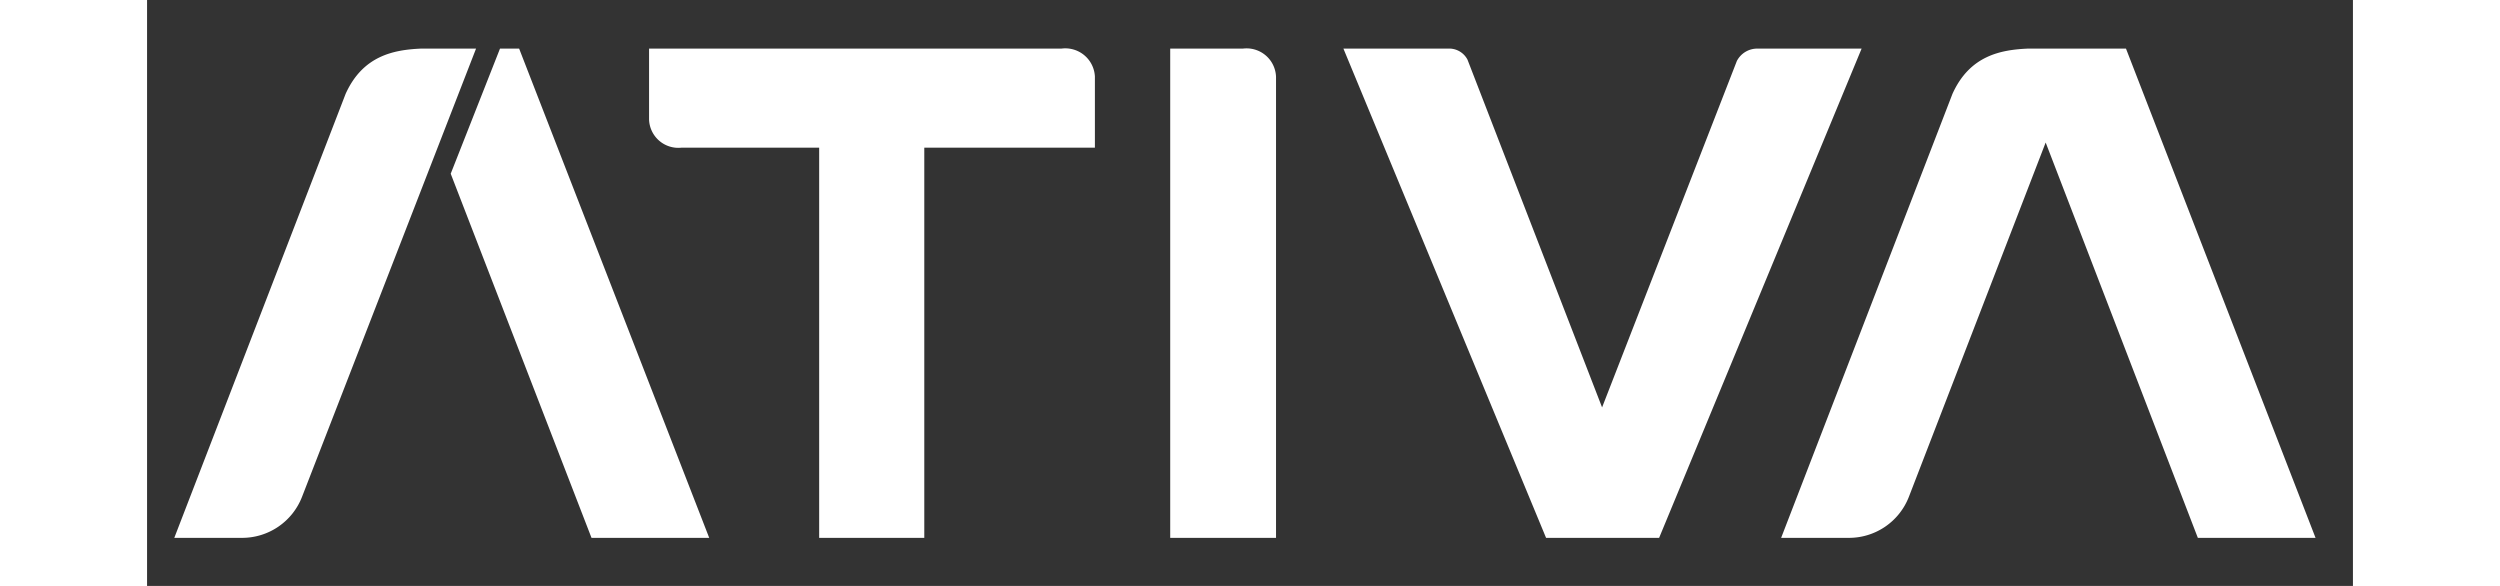 <svg
  xmlns="http://www.w3.org/2000/svg"
  id="Layer_1"
  data-name="Layer 1"
  viewBox="0 0 128 34"
  height="30"
>
  <rect x="0" y="0" width="128" height="34" fill="#333333" stroke="none"/>
  <defs>
    <style>
      .cls-1 {
        fill: #fff;
      }
    </style>
  </defs>
  <title>logo-ativa</title>
  <path
    class="cls-1"
    d="M69.42,2.82,81.18,31.21h6.56L99.49,2.82H93.43a1.33,1.33,0,0,0-1.18.72l-7.82,20.1L76.62,3.46a1.2,1.2,0,0,0-1.12-.64Z"
  />
  <path
    class="cls-1"
    d="M63.59,2.82H59.37V31.21h6.14V4.45A1.71,1.71,0,0,0,63.59,2.82Z"
  />
  <path
    class="cls-1"
    d="M53.06,2.82A1.72,1.72,0,0,1,55,4.44V8.57H45.1V31.21H39V8.57H31a1.7,1.7,0,0,1-1.87-1.63V2.82Z"
  />
  <path
    class="cls-1"
    d="M102.24,28.81a3.73,3.73,0,0,1-3.5,2.4H94.82l9.94-25.76c1-2.22,2.79-2.56,4.38-2.63h5.69l11,28.39H119L110.17,8.27Z"
  />
  <path
    class="cls-1"
    d="M9,28.81a3.73,3.73,0,0,1-3.5,2.4H1.58L11.52,5.45c1-2.22,2.79-2.56,4.38-2.63h3.19Z"
  />
  <polygon
    class="cls-1"
    points="32.62 31.21 21.59 2.82 20.48 2.82 17.62 10.08 25.79 31.21 32.62 31.21"
  />
</svg>
